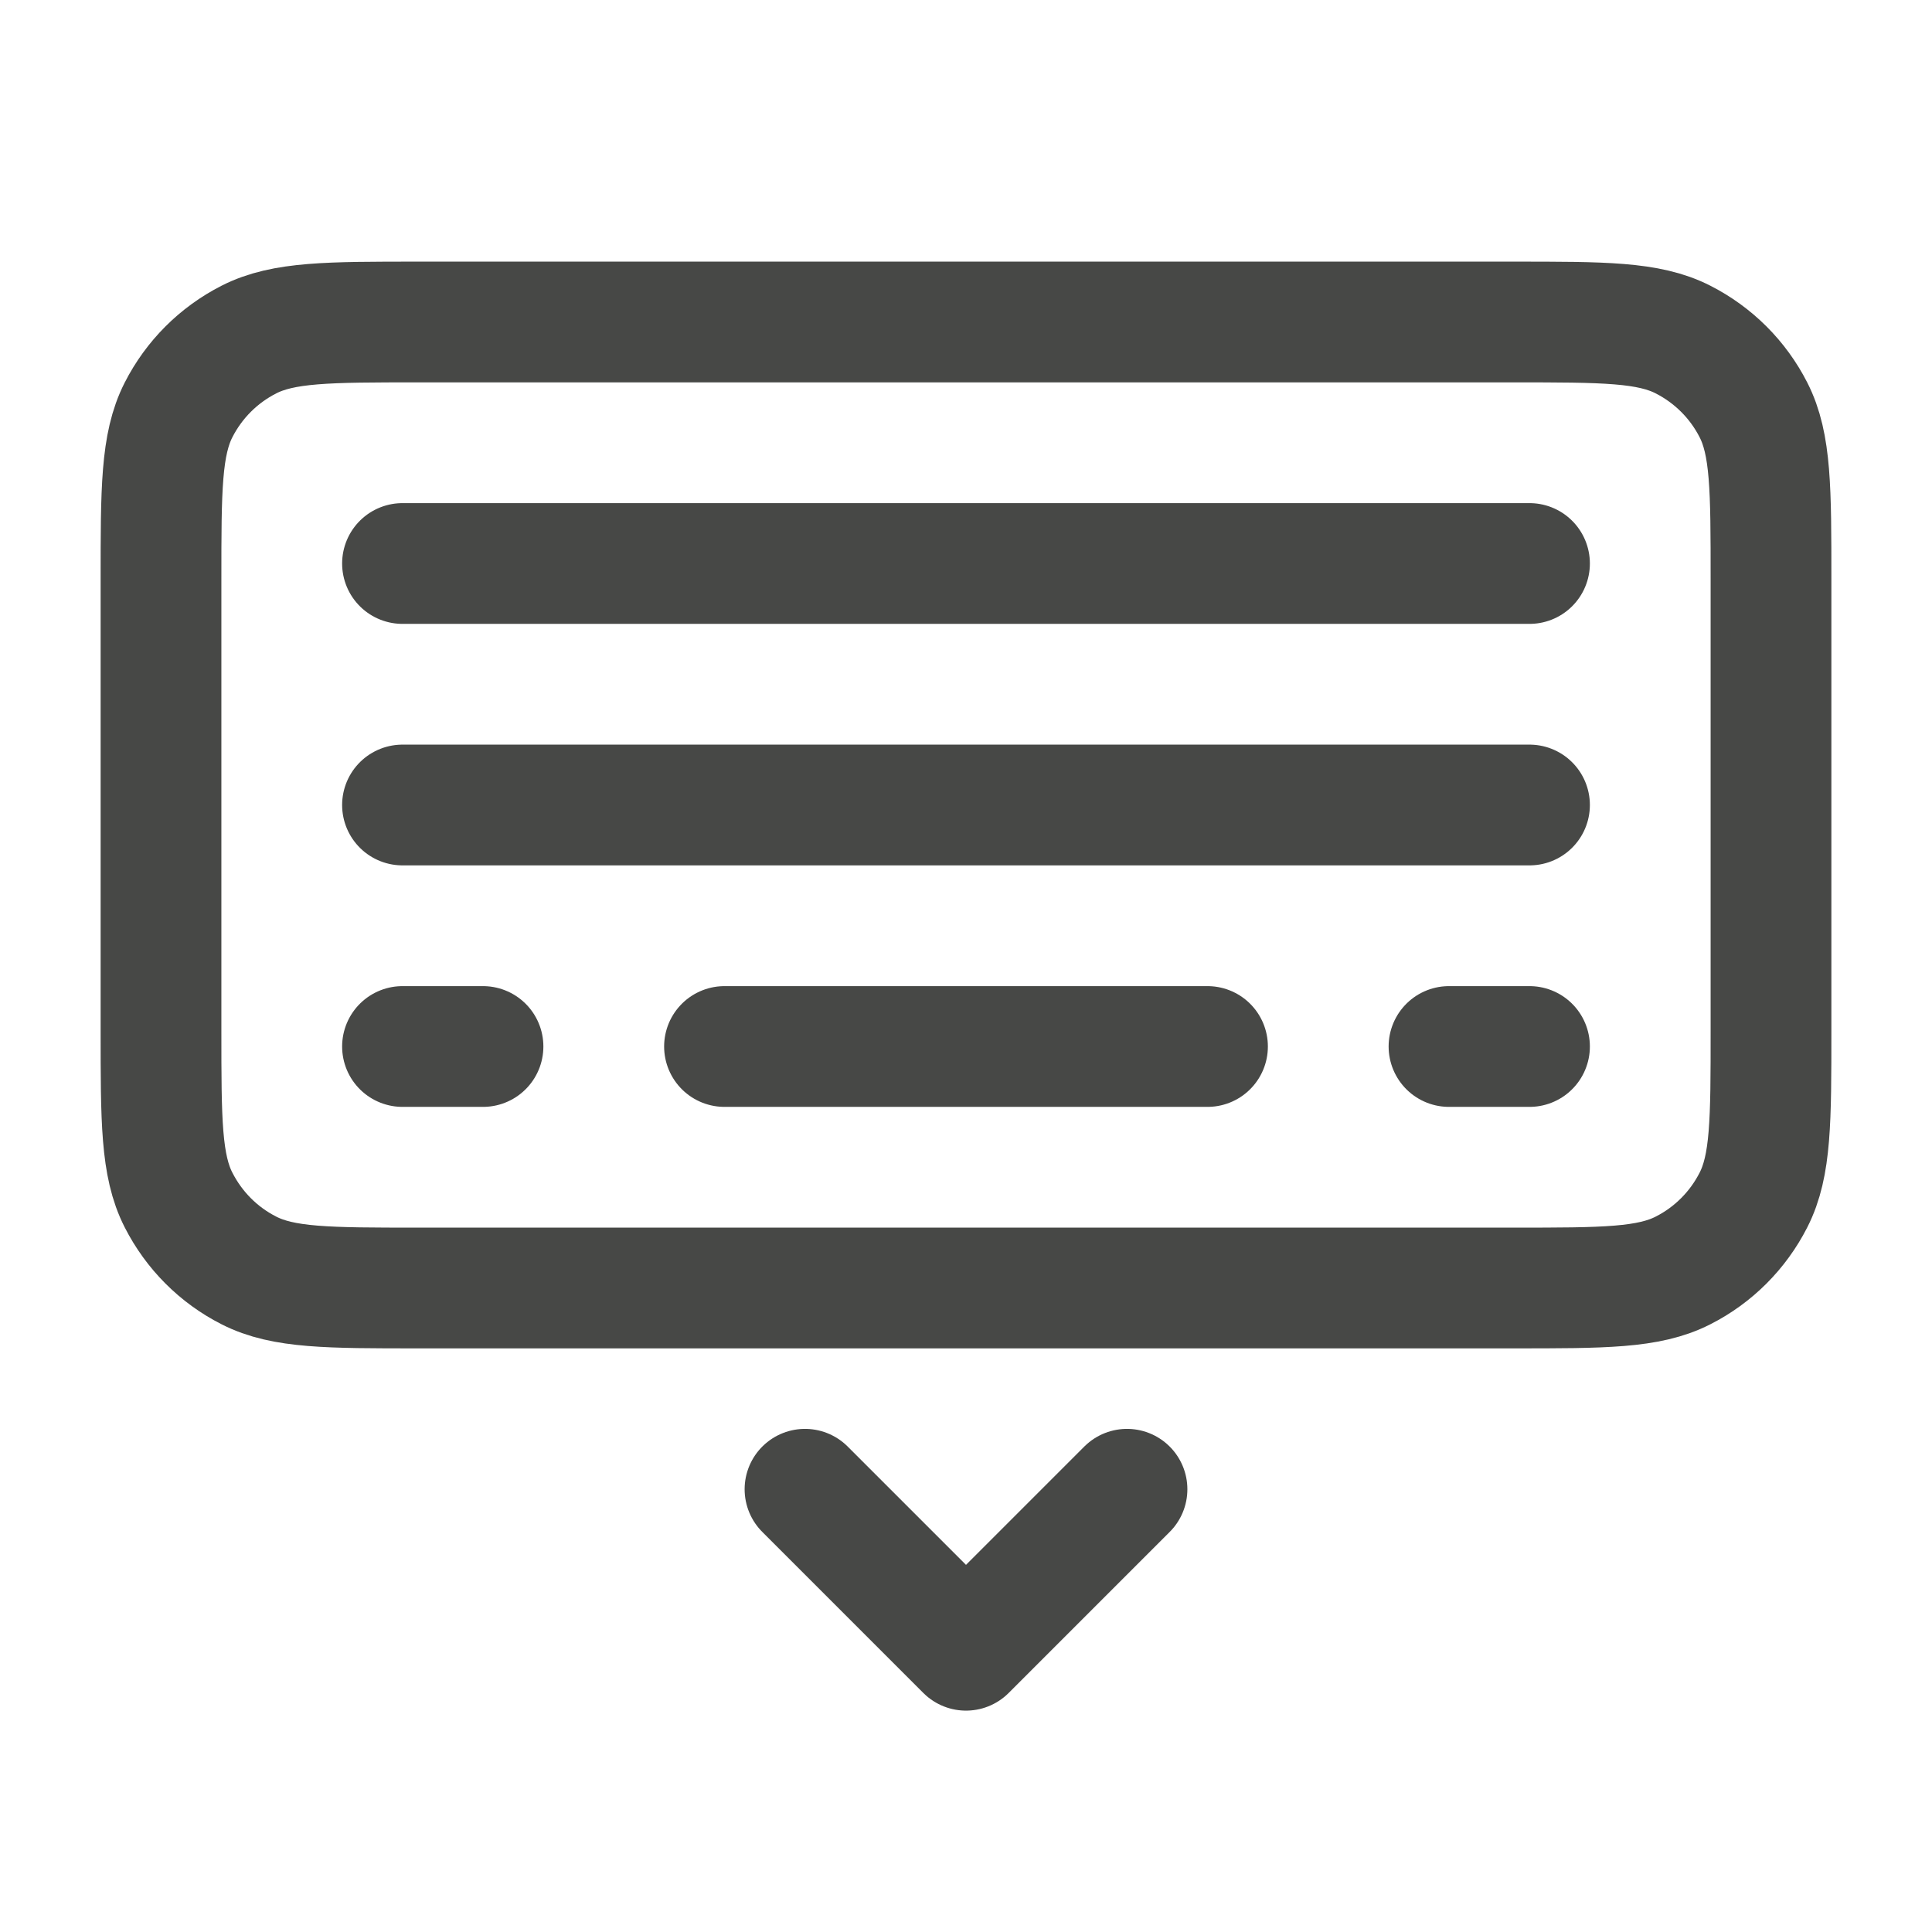 <svg width="24" height="24" viewBox="0 0 24 24" fill="none" xmlns="http://www.w3.org/2000/svg">
<path d="M18 13H19M9 13H15M6 13H5M5 10H19M5 7H19M14 18.5L12 20.5L10 18.5M2 12.8V7.2C2 6.08 2 5.52 2.218 5.092C2.41 4.715 2.715 4.41 3.092 4.218C3.52 4 4.08 4 5.2 4H18.8C19.92 4 20.48 4 20.907 4.218C21.284 4.41 21.59 4.715 21.782 5.092C22 5.519 22 6.079 22 7.197V12.803C22 13.921 22 14.48 21.782 14.907C21.59 15.284 21.284 15.591 20.907 15.782C20.48 16 19.921 16 18.803 16H5.197C4.079 16 3.519 16 3.092 15.782C2.715 15.591 2.41 15.284 2.218 14.907C2 14.48 2 13.92 2 12.8Z" stroke="#474846" stroke-width="1.5" stroke-linecap="round" stroke-linejoin="round"/>
</svg>
